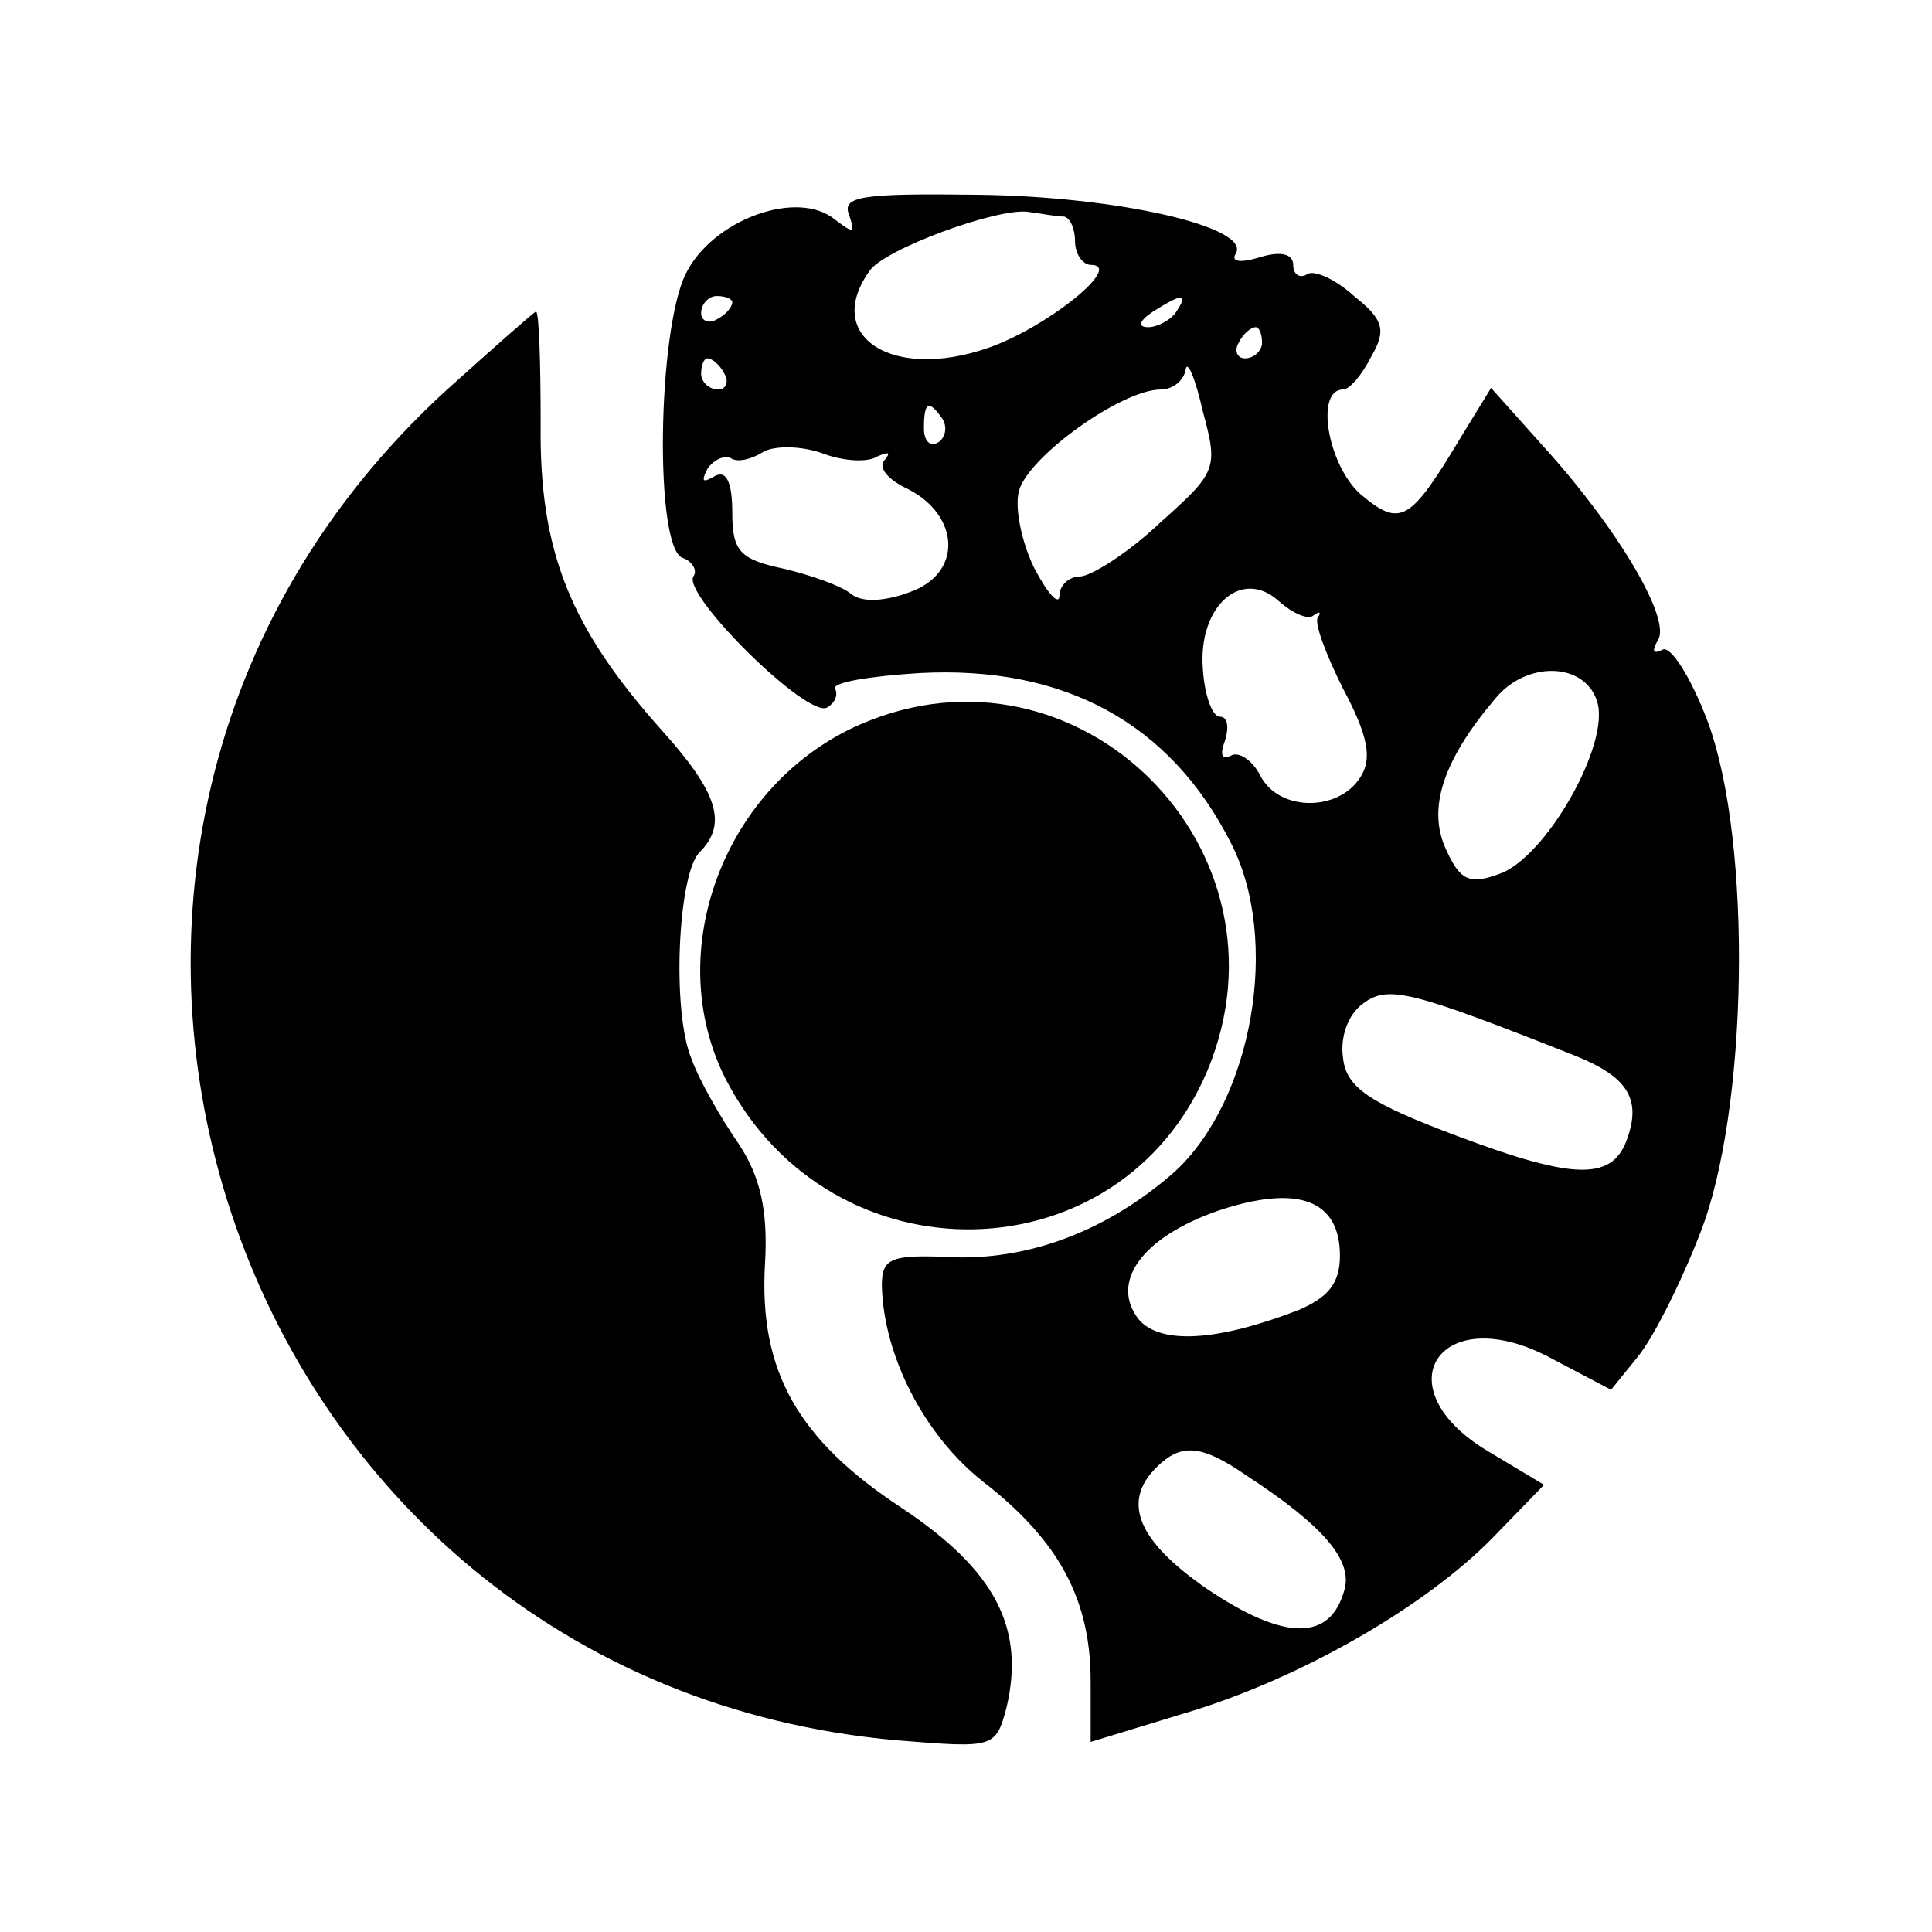 <?xml version="1.0" standalone="no"?>
<!DOCTYPE svg PUBLIC "-//W3C//DTD SVG 20010904//EN"
 "http://www.w3.org/TR/2001/REC-SVG-20010904/DTD/svg10.dtd">
<svg version="1.0" xmlns="http://www.w3.org/2000/svg"
 width="124pt" height="124pt" viewBox="0 0 124 124"
 preserveAspectRatio="xMidYMid meet">
<g transform="translate(0,124) scale(0.1,-0.1)"
fill="#000000" stroke="none">
<path d="M545 1102 c4 -12 3 -12 -9 -3 -24 20 -79 0 -96 -35 -18 -37 -20 -175
-2 -182 6 -2 10 -8 7 -12 -7 -12 74 -92 86 -84 5 3 7 8 5 12 -2 4 22 8 54 10
93 5 161 -32 200 -109 32 -62 14 -165 -36 -211 -42 -37 -91 -56 -140 -55 -42
2 -48 0 -48 -18 1 -45 27 -96 65 -126 49 -38 69 -76 69 -128 l0 -39 59 18 c75
22 156 69 199 113 l33 34 -35 21 c-70 41 -32 99 40 60 l38 -20 17 21 c10 12
28 48 40 79 31 78 34 251 5 329 -11 29 -24 49 -29 46 -6 -3 -7 -1 -3 6 9 13
-25 71 -73 124 l-34 38 -19 -31 c-33 -55 -39 -59 -65 -37 -21 19 -29 67 -11
67 4 0 12 9 18 21 10 17 8 24 -11 39 -12 11 -26 17 -30 14 -5 -3 -9 0 -9 6 0
7 -8 9 -21 5 -13 -4 -19 -3 -16 2 11 17 -75 37 -166 38 -74 1 -87 -1 -82 -13z
m138 -1 c4 -1 7 -8 7 -16 0 -8 5 -15 10 -15 22 0 -28 -40 -65 -53 -62 -22
-107 7 -77 49 9 14 83 41 102 38 8 -1 18 -3 23 -3z m-213 -55 c0 -3 -4 -8 -10
-11 -5 -3 -10 -1 -10 4 0 6 5 11 10 11 6 0 10 -2 10 -4z m285 -6 c-3 -5 -12
-10 -18 -10 -7 0 -6 4 3 10 19 12 23 12 15 0z m55 -20 c0 -5 -5 -10 -11 -10
-5 0 -7 5 -4 10 3 6 8 10 11 10 2 0 4 -4 4 -10z m-345 -20 c3 -5 1 -10 -4 -10
-6 0 -11 5 -11 10 0 6 2 10 4 10 3 0 8 -4 11 -10z m279 -96 c-20 -19 -44 -34
-51 -34 -7 0 -13 -6 -13 -12 0 -7 -7 0 -16 17 -8 16 -13 39 -10 50 6 22 66 65
91 65 8 0 15 6 16 13 1 6 6 -5 11 -27 10 -37 9 -39 -28 -72z m-139 67 c3 -5 2
-12 -3 -15 -5 -3 -9 1 -9 9 0 17 3 19 12 6z m-42 -24 c7 3 9 3 5 -2 -5 -5 2
-13 15 -19 33 -17 35 -54 1 -66 -16 -6 -31 -7 -38 -1 -6 5 -26 12 -43 16 -28
6 -33 11 -33 36 0 20 -4 28 -12 23 -7 -4 -8 -3 -4 5 4 6 11 9 15 7 4 -3 13 -1
21 4 7 4 24 4 38 -1 13 -5 29 -6 35 -2z m280 -102 c4 3 5 2 3 -1 -3 -3 5 -24
16 -46 16 -30 19 -45 11 -57 -14 -22 -52 -22 -64 1 -5 10 -14 16 -19 13 -6 -3
-7 1 -4 9 3 9 2 16 -3 16 -5 0 -10 14 -11 31 -3 40 25 65 49 43 9 -8 19 -12
22 -9z m182 -55 c9 -27 -33 -101 -63 -111 -19 -7 -25 -4 -34 16 -12 26 -2 57
32 97 20 24 57 23 65 -2z m-13 -228 c32 -13 41 -27 33 -51 -9 -29 -33 -29
-110 0 -56 21 -71 31 -73 50 -2 13 3 28 13 35 16 12 31 8 137 -34z m-152 -128
c0 -18 -8 -27 -27 -35 -52 -20 -88 -22 -102 -6 -19 24 2 53 51 70 51 17 78 7
78 -29z m-60 -141 c49 -32 68 -54 63 -73 -9 -34 -39 -33 -88 0 -45 31 -55 56
-33 78 16 16 29 15 58 -5z"/>
<path d="M287 990 c-322 -294 -143 -829 289 -867 62 -5 63 -5 70 21 12 51 -7
88 -67 128 -67 44 -92 88 -88 157 2 34 -3 56 -17 77 -11 16 -25 40 -30 54 -13
30 -9 119 5 133 18 18 12 38 -24 78 -59 66 -79 115 -78 197 0 39 -1 72 -3 72
-1 0 -27 -23 -57 -50z"/>
<path d="M552 775 c-87 -38 -128 -146 -86 -228 68 -131 253 -127 309 6 59 142
-83 283 -223 222z"/>
</g>
</svg>
